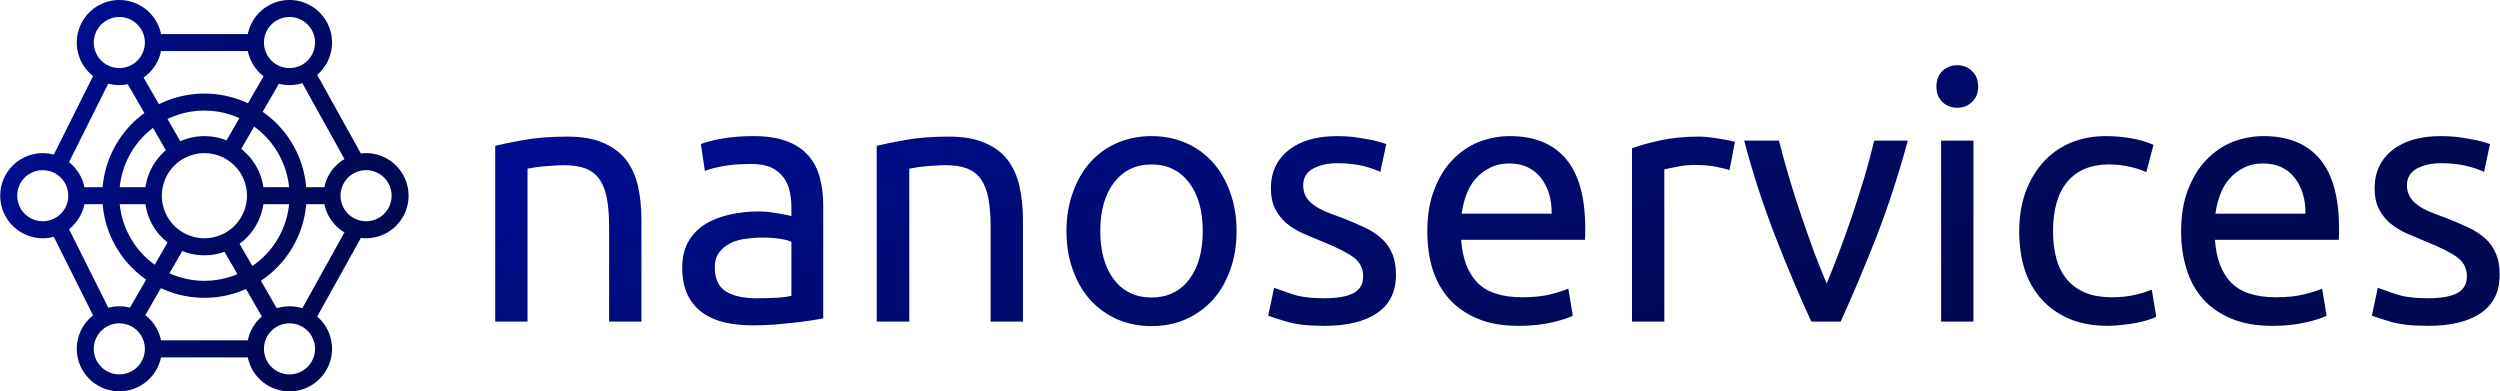<svg data-v-423bf9ae="" xmlns="http://www.w3.org/2000/svg" viewBox="0 0 575 90" class="iconLeft"><!----><!----><defs data-v-423bf9ae=""><linearGradient data-v-423bf9ae="" gradientTransform="rotate(25)" id="f8cc8356-cf5b-4dfc-bd02-f1c52cc4fa9e" x1="0%" y1="0%" x2="100%" y2="0%"><stop data-v-423bf9ae="" offset="0%" style="stop-color: rgb(0, 14, 156); stop-opacity: 1;"></stop><stop data-v-423bf9ae="" offset="100%" style="stop-color: rgb(1, 8, 82); stop-opacity: 1;"></stop></linearGradient></defs><g data-v-423bf9ae="" id="0c4825f9-e670-4be7-ad31-cf9cdce4e13f" fill="url(#f8cc8356-cf5b-4dfc-bd02-f1c52cc4fa9e)" transform="matrix(5.72,0,0,5.72,107.491,-0.672)"><path d="M1.12 13.05L1.12 5.98L1.12 5.98Q1.57 5.87 2.31 5.74L2.31 5.74L2.31 5.74Q3.05 5.61 4.02 5.61L4.02 5.61L4.02 5.61Q4.89 5.61 5.46 5.86L5.46 5.86L5.46 5.86Q6.03 6.10 6.38 6.54L6.38 6.54L6.38 6.54Q6.72 6.99 6.86 7.60L6.86 7.60L6.86 7.60Q7 8.22 7 8.96L7 8.96L7 13.05L5.70 13.05L5.70 9.24L5.70 9.24Q5.70 8.57 5.61 8.09L5.61 8.09L5.61 8.09Q5.52 7.62 5.31 7.32L5.31 7.32L5.31 7.32Q5.10 7.03 4.75 6.89L4.75 6.89L4.75 6.89Q4.40 6.76 3.88 6.76L3.88 6.76L3.88 6.76Q3.67 6.76 3.44 6.78L3.44 6.78L3.44 6.78Q3.22 6.79 3.02 6.81L3.02 6.81L3.02 6.81Q2.81 6.83 2.65 6.86L2.65 6.86L2.65 6.86Q2.49 6.89 2.42 6.90L2.42 6.90L2.42 13.05L1.12 13.05ZM11.62 12.11L11.62 12.11L11.62 12.11Q12.08 12.11 12.44 12.09L12.44 12.09L12.44 12.09Q12.80 12.07 13.03 12.01L13.03 12.01L13.03 9.84L13.03 9.84Q12.89 9.77 12.58 9.72L12.58 9.72L12.58 9.72Q12.26 9.67 11.82 9.67L11.82 9.67L11.82 9.67Q11.52 9.67 11.19 9.72L11.19 9.72L11.19 9.72Q10.86 9.76 10.59 9.89L10.59 9.89L10.59 9.89Q10.32 10.02 10.14 10.25L10.14 10.25L10.14 10.25Q9.95 10.49 9.95 10.86L9.95 10.86L9.95 10.86Q9.95 11.56 10.40 11.84L10.40 11.84L10.40 11.84Q10.85 12.11 11.62 12.11ZM11.51 5.59L11.51 5.59L11.51 5.59Q12.29 5.59 12.83 5.79L12.83 5.79L12.83 5.79Q13.37 5.99 13.70 6.36L13.70 6.36L13.70 6.36Q14.03 6.73 14.17 7.25L14.17 7.25L14.17 7.25Q14.31 7.76 14.31 8.37L14.31 8.37L14.31 12.92L14.31 12.92Q14.14 12.95 13.84 13.00L13.84 13.00L13.84 13.00Q13.54 13.05 13.16 13.09L13.16 13.09L13.16 13.09Q12.78 13.13 12.34 13.17L12.34 13.17L12.34 13.17Q11.90 13.20 11.47 13.20L11.47 13.20L11.47 13.20Q10.85 13.20 10.33 13.08L10.33 13.08L10.33 13.08Q9.81 12.95 9.44 12.68L9.44 12.68L9.44 12.68Q9.06 12.40 8.85 11.96L8.85 11.96L8.85 11.96Q8.64 11.51 8.64 10.88L8.64 10.88L8.64 10.88Q8.64 10.28 8.88 9.84L8.88 9.84L8.88 9.84Q9.13 9.41 9.55 9.14L9.55 9.14L9.55 9.14Q9.97 8.88 10.53 8.75L10.53 8.75L10.53 8.75Q11.09 8.62 11.70 8.62L11.70 8.62L11.70 8.62Q11.90 8.62 12.11 8.64L12.11 8.64L12.11 8.64Q12.32 8.67 12.51 8.70L12.51 8.70L12.51 8.70Q12.70 8.74 12.84 8.76L12.84 8.76L12.84 8.76Q12.98 8.79 13.03 8.81L13.03 8.81L13.03 8.44L13.03 8.44Q13.03 8.12 12.96 7.80L12.96 7.80L12.96 7.80Q12.89 7.49 12.71 7.25L12.71 7.25L12.71 7.25Q12.53 7 12.21 6.85L12.21 6.85L12.21 6.85Q11.90 6.71 11.40 6.71L11.40 6.71L11.40 6.71Q10.75 6.71 10.27 6.80L10.27 6.80L10.27 6.80Q9.79 6.89 9.55 6.99L9.55 6.99L9.39 5.91L9.39 5.91Q9.65 5.80 10.23 5.69L10.23 5.69L10.23 5.69Q10.82 5.59 11.51 5.59ZM16.46 13.05L16.46 5.98L16.46 5.98Q16.91 5.87 17.65 5.74L17.65 5.74L17.65 5.74Q18.40 5.61 19.36 5.61L19.36 5.61L19.36 5.61Q20.23 5.61 20.80 5.86L20.80 5.86L20.80 5.86Q21.38 6.10 21.72 6.54L21.72 6.54L21.72 6.54Q22.06 6.99 22.20 7.60L22.20 7.60L22.20 7.60Q22.34 8.22 22.34 8.96L22.34 8.96L22.34 13.05L21.04 13.05L21.04 9.24L21.04 9.24Q21.04 8.57 20.95 8.09L20.95 8.09L20.95 8.09Q20.86 7.62 20.65 7.32L20.65 7.32L20.65 7.32Q20.44 7.03 20.09 6.89L20.09 6.89L20.09 6.89Q19.74 6.76 19.22 6.76L19.22 6.76L19.22 6.76Q19.01 6.76 18.79 6.78L18.79 6.78L18.79 6.78Q18.56 6.79 18.36 6.81L18.36 6.81L18.36 6.81Q18.16 6.83 18.00 6.86L18.00 6.86L18.00 6.86Q17.84 6.89 17.77 6.90L17.77 6.90L17.77 13.05L16.46 13.05ZM30.93 9.41L30.93 9.41L30.93 9.41Q30.93 10.28 30.67 10.98L30.67 10.98L30.67 10.98Q30.42 11.68 29.97 12.18L29.97 12.18L29.97 12.18Q29.51 12.68 28.88 12.96L28.88 12.96L28.88 12.96Q28.25 13.23 27.51 13.23L27.51 13.23L27.51 13.23Q26.77 13.23 26.14 12.96L26.14 12.96L26.14 12.96Q25.51 12.68 25.05 12.18L25.05 12.18L25.05 12.18Q24.60 11.68 24.35 10.98L24.35 10.98L24.35 10.98Q24.09 10.28 24.09 9.41L24.09 9.41L24.09 9.41Q24.09 8.55 24.35 7.85L24.35 7.85L24.35 7.85Q24.60 7.14 25.05 6.64L25.05 6.64L25.05 6.64Q25.51 6.13 26.14 5.86L26.14 5.86L26.14 5.86Q26.77 5.59 27.51 5.59L27.51 5.59L27.51 5.59Q28.25 5.59 28.88 5.86L28.88 5.86L28.88 5.86Q29.51 6.13 29.97 6.64L29.97 6.64L29.97 6.64Q30.42 7.14 30.67 7.85L30.67 7.85L30.67 7.85Q30.93 8.55 30.93 9.41ZM29.57 9.41L29.57 9.41L29.57 9.41Q29.57 8.18 29.02 7.46L29.02 7.46L29.02 7.46Q28.46 6.73 27.51 6.73L27.51 6.73L27.51 6.73Q26.56 6.73 26.00 7.46L26.00 7.46L26.00 7.46Q25.45 8.18 25.45 9.41L25.45 9.41L25.45 9.41Q25.45 10.64 26.00 11.36L26.00 11.36L26.00 11.36Q26.56 12.08 27.51 12.08L27.51 12.08L27.51 12.08Q28.46 12.08 29.02 11.36L29.02 11.36L29.02 11.36Q29.57 10.64 29.57 9.41ZM34.45 12.11L34.45 12.11L34.45 12.11Q35.25 12.11 35.64 11.90L35.64 11.90L35.64 11.90Q36.02 11.69 36.02 11.23L36.02 11.23L36.02 11.23Q36.02 10.75 35.64 10.47L35.64 10.47L35.64 10.47Q35.27 10.19 34.40 9.84L34.40 9.84L34.40 9.84Q33.98 9.67 33.59 9.50L33.59 9.50L33.59 9.50Q33.21 9.32 32.93 9.09L32.93 9.09L32.93 9.09Q32.65 8.85 32.48 8.51L32.48 8.51L32.48 8.51Q32.31 8.18 32.31 7.69L32.31 7.69L32.31 7.69Q32.31 6.72 33.03 6.15L33.03 6.15L33.03 6.15Q33.74 5.59 34.97 5.59L34.97 5.59L34.97 5.59Q35.28 5.59 35.59 5.62L35.59 5.62L35.59 5.62Q35.90 5.66 36.16 5.71L36.16 5.71L36.16 5.71Q36.43 5.75 36.63 5.81L36.63 5.81L36.63 5.81Q36.83 5.87 36.95 5.91L36.95 5.91L36.71 7.03L36.71 7.03Q36.50 6.92 36.05 6.80L36.05 6.80L36.05 6.80Q35.60 6.68 34.97 6.68L34.97 6.68L34.97 6.68Q34.43 6.68 34.02 6.89L34.02 6.89L34.02 6.89Q33.61 7.11 33.61 7.57L33.61 7.57L33.61 7.57Q33.61 7.81 33.70 7.99L33.70 7.99L33.70 7.99Q33.80 8.18 33.98 8.32L33.98 8.32L33.98 8.32Q34.17 8.47 34.45 8.60L34.45 8.60L34.45 8.60Q34.73 8.72 35.13 8.86L35.13 8.86L35.13 8.86Q35.64 9.06 36.05 9.25L36.05 9.25L36.05 9.25Q36.46 9.44 36.74 9.69L36.74 9.69L36.74 9.69Q37.03 9.94 37.18 10.30L37.18 10.30L37.18 10.30Q37.34 10.65 37.34 11.17L37.34 11.17L37.34 11.17Q37.34 12.18 36.59 12.70L36.59 12.70L36.59 12.70Q35.84 13.22 34.45 13.22L34.45 13.22L34.45 13.22Q33.49 13.22 32.94 13.05L32.94 13.05L32.94 13.05Q32.40 12.89 32.20 12.81L32.20 12.81L32.44 11.69L32.44 11.69Q32.66 11.77 33.15 11.94L33.15 11.94L33.15 11.94Q33.64 12.11 34.45 12.11ZM38.60 9.42L38.60 9.42L38.60 9.42Q38.60 8.46 38.88 7.74L38.88 7.74L38.88 7.74Q39.16 7.01 39.62 6.54L39.62 6.54L39.62 6.54Q40.08 6.06 40.68 5.82L40.68 5.82L40.68 5.82Q41.29 5.59 41.92 5.59L41.92 5.59L41.92 5.59Q43.39 5.59 44.17 6.50L44.17 6.50L44.17 6.50Q44.95 7.42 44.95 9.30L44.95 9.30L44.95 9.30Q44.95 9.38 44.95 9.51L44.95 9.51L44.95 9.51Q44.95 9.65 44.94 9.76L44.94 9.76L39.96 9.76L39.96 9.76Q40.04 10.89 40.61 11.48L40.61 11.48L40.61 11.48Q41.19 12.07 42.41 12.07L42.41 12.07L42.41 12.07Q43.09 12.07 43.56 11.95L43.56 11.95L43.56 11.95Q44.03 11.83 44.27 11.72L44.27 11.72L44.45 12.81L44.45 12.81Q44.21 12.94 43.62 13.08L43.62 13.08L43.62 13.08Q43.02 13.22 42.27 13.22L42.27 13.22L42.27 13.22Q41.31 13.22 40.62 12.93L40.62 12.93L40.62 12.93Q39.93 12.64 39.48 12.14L39.48 12.14L39.48 12.14Q39.03 11.63 38.81 10.94L38.81 10.94L38.81 10.94Q38.60 10.25 38.60 9.42ZM39.98 8.71L43.60 8.71L43.60 8.71Q43.61 7.83 43.16 7.26L43.16 7.26L43.16 7.26Q42.70 6.69 41.90 6.69L41.90 6.69L41.90 6.69Q41.45 6.69 41.11 6.87L41.11 6.87L41.11 6.87Q40.77 7.04 40.53 7.32L40.53 7.32L40.53 7.32Q40.29 7.60 40.16 7.97L40.16 7.97L40.16 7.97Q40.03 8.33 39.98 8.71L39.98 8.71ZM49.52 5.61L49.52 5.61L49.52 5.61Q49.69 5.61 49.90 5.63L49.90 5.63L49.90 5.63Q50.12 5.66 50.33 5.69L50.33 5.69L50.33 5.69Q50.54 5.73 50.72 5.76L50.72 5.76L50.72 5.76Q50.89 5.80 50.97 5.82L50.97 5.82L50.75 6.96L50.75 6.96Q50.60 6.90 50.24 6.83L50.24 6.83L50.24 6.83Q49.88 6.75 49.32 6.75L49.32 6.75L49.32 6.75Q48.96 6.75 48.60 6.83L48.60 6.83L48.60 6.83Q48.24 6.90 48.13 6.93L48.13 6.93L48.13 13.05L46.83 13.05L46.83 6.08L46.83 6.08Q47.29 5.91 47.98 5.76L47.98 5.76L47.98 5.76Q48.66 5.61 49.52 5.61ZM56.57 5.77L57.92 5.77L57.92 5.77Q57.37 7.81 56.64 9.69L56.64 9.69L56.64 9.69Q55.90 11.56 55.22 13.05L55.22 13.05L54.04 13.05L54.04 13.05Q53.35 11.56 52.62 9.69L52.62 9.69L52.62 9.69Q51.88 7.81 51.34 5.77L51.34 5.77L52.74 5.77L52.74 5.77Q52.91 6.45 53.14 7.23L53.14 7.23L53.14 7.23Q53.37 8.01 53.63 8.77L53.63 8.77L53.63 8.77Q53.89 9.53 54.15 10.25L54.15 10.25L54.15 10.25Q54.42 10.96 54.66 11.52L54.66 11.52L54.66 11.52Q54.89 10.96 55.16 10.25L55.16 10.25L55.16 10.25Q55.43 9.53 55.69 8.77L55.69 8.77L55.69 8.77Q55.94 8.01 56.18 7.23L56.18 7.23L56.18 7.23Q56.41 6.45 56.57 5.77L56.57 5.77ZM60.56 5.77L60.56 13.05L59.26 13.05L59.26 5.77L60.56 5.77ZM59.91 4.45L59.91 4.45L59.91 4.45Q59.56 4.45 59.31 4.22L59.31 4.22L59.31 4.22Q59.07 3.99 59.07 3.60L59.07 3.60L59.07 3.60Q59.07 3.21 59.31 2.97L59.31 2.97L59.31 2.97Q59.56 2.74 59.91 2.74L59.91 2.74L59.91 2.74Q60.26 2.74 60.50 2.97L60.50 2.97L60.50 2.97Q60.75 3.21 60.75 3.60L60.75 3.60L60.75 3.60Q60.75 3.99 60.50 4.22L60.50 4.22L60.50 4.22Q60.26 4.45 59.91 4.45ZM65.97 13.22L65.97 13.22L65.97 13.22Q65.09 13.22 64.42 12.94L64.42 12.94L64.42 12.94Q63.76 12.66 63.30 12.15L63.30 12.15L63.30 12.15Q62.85 11.65 62.62 10.96L62.62 10.96L62.62 10.96Q62.40 10.26 62.40 9.42L62.40 9.42L62.40 9.42Q62.40 8.58 62.64 7.88L62.64 7.88L62.64 7.88Q62.89 7.18 63.34 6.67L63.34 6.67L63.34 6.67Q63.78 6.16 64.44 5.87L64.44 5.87L64.44 5.87Q65.09 5.59 65.88 5.59L65.88 5.59L65.88 5.59Q66.37 5.59 66.86 5.67L66.86 5.67L66.86 5.67Q67.35 5.75 67.80 5.94L67.80 5.94L67.51 7.04L67.51 7.04Q67.21 6.90 66.83 6.82L66.83 6.82L66.83 6.82Q66.44 6.73 66.01 6.73L66.01 6.73L66.01 6.73Q64.92 6.73 64.34 7.42L64.34 7.42L64.34 7.42Q63.76 8.11 63.76 9.42L63.76 9.42L63.76 9.42Q63.76 10.01 63.89 10.50L63.89 10.50L63.89 10.50Q64.02 10.99 64.31 11.34L64.31 11.34L64.31 11.34Q64.60 11.69 65.04 11.88L65.04 11.88L65.04 11.88Q65.49 12.07 66.14 12.07L66.14 12.07L66.14 12.07Q66.65 12.07 67.07 11.97L67.07 11.97L67.07 11.97Q67.49 11.87 67.73 11.76L67.73 11.76L67.91 12.85L67.91 12.85Q67.80 12.92 67.59 12.98L67.59 12.98L67.59 12.98Q67.38 13.05 67.12 13.10L67.12 13.10L67.12 13.10Q66.85 13.15 66.55 13.18L66.55 13.18L66.55 13.18Q66.25 13.22 65.97 13.22ZM68.91 9.42L68.91 9.42L68.91 9.42Q68.91 8.46 69.19 7.74L69.19 7.74L69.19 7.74Q69.47 7.01 69.93 6.54L69.93 6.54L69.93 6.54Q70.39 6.06 70.99 5.82L70.99 5.82L70.99 5.82Q71.60 5.59 72.23 5.59L72.23 5.59L72.23 5.59Q73.70 5.59 74.48 6.50L74.48 6.50L74.48 6.50Q75.26 7.42 75.26 9.30L75.26 9.30L75.26 9.30Q75.26 9.38 75.26 9.51L75.26 9.51L75.26 9.51Q75.26 9.65 75.25 9.76L75.25 9.76L70.27 9.76L70.27 9.76Q70.35 10.89 70.92 11.48L70.92 11.48L70.92 11.48Q71.50 12.07 72.72 12.07L72.72 12.07L72.72 12.07Q73.40 12.07 73.87 11.95L73.87 11.95L73.87 11.95Q74.34 11.83 74.58 11.72L74.58 11.72L74.76 12.81L74.76 12.81Q74.52 12.94 73.93 13.08L73.93 13.08L73.93 13.08Q73.33 13.22 72.58 13.22L72.58 13.22L72.58 13.22Q71.62 13.22 70.93 12.93L70.93 12.93L70.93 12.93Q70.24 12.64 69.79 12.14L69.79 12.14L69.79 12.14Q69.34 11.63 69.13 10.94L69.13 10.94L69.13 10.94Q68.91 10.25 68.91 9.42ZM70.29 8.71L73.91 8.71L73.91 8.71Q73.92 7.83 73.47 7.26L73.47 7.26L73.47 7.26Q73.01 6.69 72.21 6.69L72.21 6.69L72.21 6.69Q71.76 6.69 71.42 6.87L71.42 6.87L71.42 6.87Q71.08 7.04 70.84 7.32L70.84 7.32L70.84 7.32Q70.60 7.60 70.47 7.97L70.47 7.97L70.47 7.97Q70.34 8.33 70.29 8.71L70.29 8.71ZM78.83 12.11L78.83 12.11L78.83 12.11Q79.63 12.11 80.02 11.90L80.02 11.90L80.02 11.90Q80.40 11.69 80.40 11.23L80.40 11.23L80.40 11.23Q80.40 10.75 80.02 10.47L80.02 10.47L80.02 10.47Q79.65 10.19 78.78 9.84L78.78 9.84L78.78 9.84Q78.36 9.67 77.97 9.50L77.97 9.50L77.97 9.50Q77.59 9.32 77.31 9.09L77.31 9.09L77.31 9.09Q77.03 8.85 76.86 8.51L76.86 8.51L76.86 8.51Q76.69 8.18 76.69 7.69L76.69 7.69L76.69 7.69Q76.69 6.72 77.41 6.15L77.41 6.15L77.41 6.15Q78.12 5.59 79.35 5.59L79.35 5.59L79.35 5.59Q79.66 5.59 79.97 5.62L79.97 5.62L79.97 5.62Q80.28 5.66 80.54 5.71L80.54 5.71L80.54 5.71Q80.81 5.75 81.01 5.81L81.01 5.81L81.01 5.81Q81.21 5.87 81.33 5.91L81.33 5.91L81.09 7.03L81.09 7.03Q80.88 6.92 80.43 6.80L80.43 6.80L80.43 6.80Q79.98 6.68 79.35 6.68L79.35 6.68L79.35 6.68Q78.81 6.68 78.40 6.89L78.40 6.89L78.40 6.89Q77.99 7.11 77.99 7.57L77.99 7.57L77.99 7.57Q77.99 7.81 78.09 7.99L78.09 7.99L78.09 7.99Q78.18 8.18 78.37 8.32L78.37 8.32L78.37 8.32Q78.55 8.47 78.83 8.60L78.83 8.60L78.83 8.60Q79.11 8.72 79.51 8.86L79.51 8.86L79.51 8.86Q80.02 9.06 80.43 9.25L80.43 9.25L80.43 9.25Q80.84 9.44 81.12 9.69L81.12 9.69L81.12 9.69Q81.41 9.94 81.56 10.30L81.56 10.30L81.56 10.30Q81.72 10.65 81.72 11.17L81.72 11.17L81.72 11.17Q81.72 12.18 80.97 12.70L80.97 12.70L80.97 12.70Q80.22 13.22 78.83 13.22L78.83 13.22L78.83 13.22Q77.87 13.22 77.32 13.05L77.32 13.05L77.32 13.05Q76.78 12.89 76.58 12.81L76.58 12.81L76.82 11.69L76.82 11.69Q77.04 11.77 77.53 11.94L77.53 11.94L77.53 11.94Q78.02 12.11 78.83 12.11Z"></path></g><defs data-v-423bf9ae=""><linearGradient data-v-423bf9ae="" gradientTransform="rotate(25)" id="6da31b60-61d1-4b6c-90f2-835e1541cf9c" x1="0%" y1="0%" x2="100%" y2="0%"><stop data-v-423bf9ae="" offset="0%" style="stop-color: rgb(0, 14, 156); stop-opacity: 1;"></stop><stop data-v-423bf9ae="" offset="100%" style="stop-color: rgb(1, 8, 82); stop-opacity: 1;"></stop></linearGradient></defs><g data-v-423bf9ae="" id="41292d7d-2f76-4206-9528-53930a192e46" transform="matrix(1.957,0,0,1.957,0.047,-1.957)" stroke="none" fill="url(#6da31b60-61d1-4b6c-90f2-835e1541cf9c)"><path d="M34 1a5 5 0 0 1 3.254 8.796l5.133 9.241a5 5 0 1 1 0 9.926l-5.133 9.24a5 5 0 1 1-8.154 4.798H18.9A5.002 5.002 0 0 1 9 42c0-1.597.749-3.019 1.914-3.934L6.297 28.83a5 5 0 1 1 0-9.66l4.617-9.236A5 5 0 1 1 18.9 5h10.2A5.002 5.002 0 0 1 34 1zm0 38a3 3 0 1 0 0 6 3 3 0 0 0 0-6zm-20 0a3 3 0 1 0 0 6 3 3 0 0 0 0-6zm4.886-4.141l-1.835 3.18a5 5 0 0 1 1.849 2.96h10.2a4.996 4.996 0 0 1 1.653-2.802l-1.866-3.234A11.958 11.958 0 0 1 24 36c-1.829 0-3.562-.41-5.114-1.141zM38.1 25H35.96a11.993 11.993 0 0 1-5.32 8.997l1.865 3.23A4.998 4.998 0 0 1 34 37c.525 0 1.03.08 1.505.23l4.957-8.921A5.006 5.006 0 0 1 38.1 25zm-26.059 0H9.9a5 5 0 0 1-1.814 2.933l4.618 9.236a5.007 5.007 0 0 1 2.544-.013l1.906-3.3A11.99 11.99 0 0 1 12.041 25zm9.36 5.5l-1.51 2.618A9.964 9.964 0 0 0 24 34a9.969 9.969 0 0 0 3.88-.78l-1.517-2.629A6.988 6.988 0 0 1 24 31a6.981 6.981 0 0 1-2.6-.498zm12.55-5.5h-3.022a6.997 6.997 0 0 1-2.799 4.651l1.507 2.61a9.995 9.995 0 0 0 4.314-7.26zm-16.88 0h-3.022a9.992 9.992 0 0 0 4.11 7.117L19.67 29.5a6.994 6.994 0 0 1-2.599-4.499zM24 19a5 5 0 1 0 0 10 5 5 0 0 0 0-10zm19 2a3 3 0 1 0 0 6 3 3 0 0 0 0-6zM5 21a3 3 0 1 0 0 6 3 3 0 0 0 0-6zm30.505-10.23a4.998 4.998 0 0 1-2.753.073l-1.906 3.3a11.99 11.99 0 0 1 5.113 8.858L38.1 23a5.006 5.006 0 0 1 2.362-3.309zm-22.802.06l-4.617 9.236A5 5 0 0 1 9.9 23h2.141a11.988 11.988 0 0 1 4.909-8.711L14.994 10.9a5.023 5.023 0 0 1-2.291-.071zm5.253 5.202A9.989 9.989 0 0 0 14.049 23h3.022a6.99 6.99 0 0 1 2.402-4.34zm11.886-.149L28.33 18.5a6.993 6.993 0 0 1 2.6 4.5h3.02a9.992 9.992 0 0 0-4.108-7.117zM24 14a9.96 9.96 0 0 0-4.337.987l1.506 2.61A6.976 6.976 0 0 1 24 17c.918 0 1.795.177 2.6.498l1.51-2.617A9.964 9.964 0 0 0 24 14zm5.1-6.999H18.9a5.003 5.003 0 0 1-2.052 3.11l1.812 3.14A11.95 11.95 0 0 1 24 12c1.83 0 3.563.41 5.115 1.142l1.835-3.18a5 5 0 0 1-1.85-2.96zM34 3a3 3 0 1 0 0 6 3 3 0 0 0 0-6zM14 3a3 3 0 1 0 0 6 3 3 0 0 0 0-6z"></path></g><!----></svg>